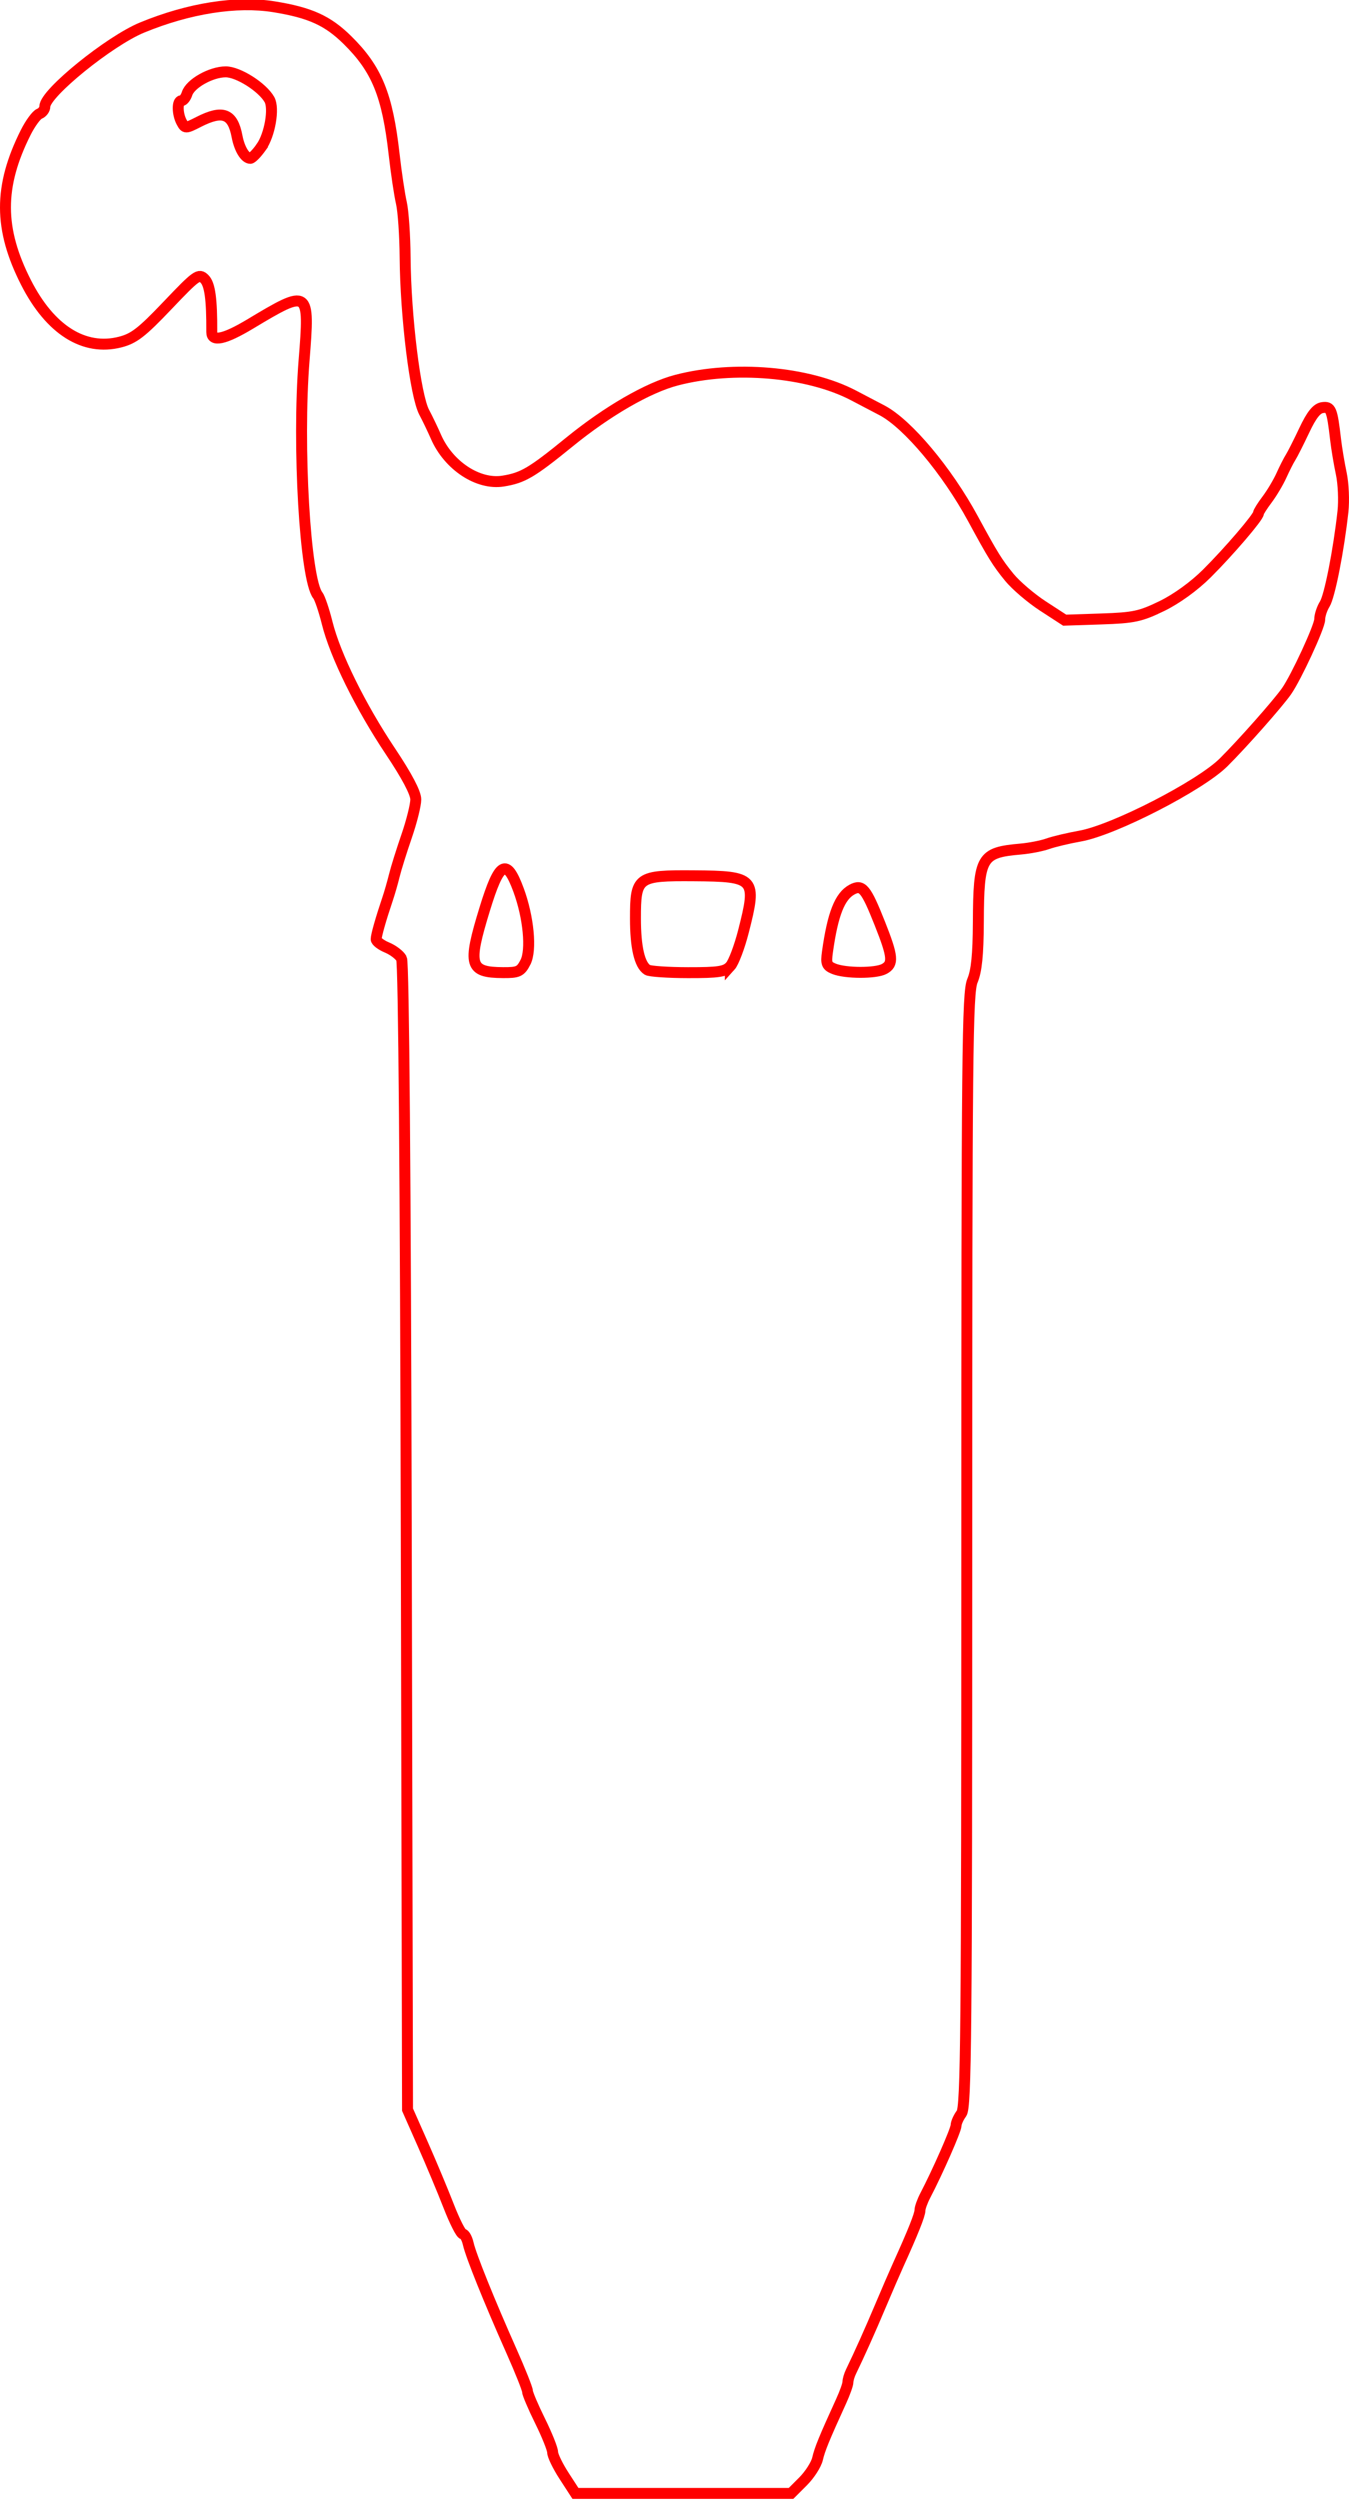 <?xml version="1.0" encoding="UTF-8" standalone="no"?>
<!-- Created with Inkscape (http://www.inkscape.org/) -->

<svg
   width="64.796mm"
   height="120mm"
   viewBox="0 0 64.796 120"
   version="1.1"
   id="svg1"
   xml:space="preserve"
   xmlns="http://www.w3.org/2000/svg"
   xmlns:svg="http://www.w3.org/2000/svg"><defs
     id="defs1" /><g
     id="layer1"
     transform="translate(-154.801,-331.81)"><g
       id="g114"
       transform="matrix(0.787,0,0,0.787,223.893,66.081)"><path
         id="path116"
         style="display:inline;fill:none;stroke:#ff0000;stroke-width:0.668;stroke-dasharray:none;stroke-opacity:1"
         d="m -53.367,488.654 c -0.383,-0.591 -0.696,-1.237 -0.696,-1.435 0,-0.198 -0.346,-1.06 -0.769,-1.917 -0.423,-0.856 -0.768,-1.669 -0.767,-1.807 0.001,-0.138 -0.438,-1.24 -0.976,-2.449 -1.359,-3.052 -2.475,-5.822 -2.636,-6.539 -0.075,-0.332 -0.226,-0.604 -0.335,-0.604 -0.11,0 -0.498,-0.767 -0.862,-1.703 -0.364,-0.937 -1.079,-2.643 -1.587,-3.791 l -0.924,-2.088 -0.076,-34.903 c -0.048,-21.971 -0.155,-35.05 -0.289,-35.301 -0.117,-0.219 -0.514,-0.523 -0.881,-0.675 -0.367,-0.152 -0.668,-0.381 -0.668,-0.509 0,-0.233 0.283,-1.23 0.699,-2.462 0.123,-0.363 0.307,-1.006 0.411,-1.429 0.103,-0.423 0.44,-1.499 0.748,-2.392 0.308,-0.892 0.56,-1.901 0.56,-2.241 0,-0.401 -0.543,-1.431 -1.54,-2.922 -1.833,-2.742 -3.373,-5.861 -3.865,-7.831 -0.196,-0.786 -0.455,-1.55 -0.575,-1.698 -0.776,-0.956 -1.253,-9.123 -0.838,-14.325 0.348,-4.357 0.311,-4.383 -3.292,-2.221 -1.571,0.943 -2.344,1.106 -2.341,0.496 0.009,-2.017 -0.114,-2.919 -0.444,-3.248 -0.343,-0.343 -0.491,-0.238 -2.253,1.613 -1.574,1.654 -2.052,2.023 -2.893,2.238 -2.204,0.564 -4.275,-0.743 -5.744,-3.625 -1.669,-3.274 -1.676,-5.861 -0.025,-9.153 0.282,-0.561 0.66,-1.077 0.842,-1.147 0.181,-0.07 0.33,-0.272 0.33,-0.449 0,-0.797 3.934,-3.986 5.934,-4.809 2.86,-1.178 5.765,-1.635 8.053,-1.266 2.199,0.355 3.27,0.84 4.475,2.026 1.798,1.77 2.444,3.349 2.855,6.977 0.128,1.13 0.327,2.461 0.442,2.959 0.115,0.498 0.218,1.993 0.228,3.323 0.029,3.608 0.625,8.438 1.166,9.451 0.194,0.363 0.518,1.037 0.72,1.499 0.767,1.75 2.57,2.937 4.091,2.694 1.212,-0.194 1.743,-0.506 4.053,-2.385 2.325,-1.891 4.802,-3.32 6.538,-3.772 3.488,-0.908 8.024,-0.519 10.788,0.926 0.604,0.316 1.392,0.728 1.75,0.916 1.556,0.818 3.964,3.684 5.549,6.606 1.224,2.255 1.492,2.687 2.221,3.579 0.401,0.49 1.325,1.279 2.053,1.752 l 1.325,0.861 2.232,-0.074 c 1.987,-0.066 2.394,-0.153 3.702,-0.789 0.895,-0.435 1.969,-1.212 2.747,-1.987 1.355,-1.35 3.146,-3.441 3.146,-3.673 0,-0.076 0.238,-0.454 0.528,-0.838 0.29,-0.385 0.684,-1.046 0.875,-1.469 0.191,-0.423 0.442,-0.918 0.558,-1.099 0.116,-0.181 0.491,-0.923 0.834,-1.648 0.446,-0.945 0.759,-1.338 1.105,-1.388 0.52,-0.075 0.593,0.1 0.806,1.937 0.063,0.544 0.22,1.484 0.349,2.088 0.129,0.604 0.175,1.643 0.102,2.308 -0.258,2.361 -0.811,5.172 -1.113,5.652 -0.168,0.268 -0.306,0.689 -0.306,0.936 0,0.433 -1.434,3.534 -2.023,4.375 -0.528,0.754 -2.691,3.198 -3.845,4.344 -1.432,1.423 -6.697,4.126 -8.749,4.492 -0.725,0.129 -1.615,0.341 -1.978,0.47 -0.363,0.129 -1.104,0.274 -1.648,0.322 -2.421,0.213 -2.571,0.472 -2.591,4.465 -0.01,1.983 -0.11,2.975 -0.36,3.565 -0.31,0.732 -0.346,4.356 -0.346,34.74 0,29.487 -0.042,33.978 -0.323,34.349 -0.177,0.235 -0.326,0.565 -0.33,0.733 -0.006,0.284 -1.126,2.828 -1.88,4.272 -0.179,0.342 -0.325,0.75 -0.325,0.906 0,0.269 -0.426,1.337 -1.32,3.307 -0.219,0.484 -0.712,1.621 -1.094,2.528 -0.625,1.481 -1.277,2.936 -1.797,4.008 -0.102,0.21 -0.185,0.496 -0.185,0.635 0,0.14 -0.185,0.66 -0.412,1.157 -1.04,2.279 -1.305,2.925 -1.443,3.521 -0.082,0.352 -0.479,0.97 -0.883,1.374 l -0.734,0.734 h -6.579 -6.579 z m -2.356,-92.314 c 0.384,-0.743 0.192,-2.757 -0.423,-4.418 -0.732,-1.979 -1.171,-1.73 -2.062,1.174 -1.055,3.437 -0.933,3.862 1.117,3.875 0.926,0.007 1.074,-0.062 1.368,-0.63 z m 12.505,0.236 c 0.2,-0.221 0.561,-1.176 0.803,-2.123 0.827,-3.234 0.714,-3.361 -3.022,-3.389 -3.449,-0.025 -3.571,0.063 -3.571,2.602 0,1.76 0.249,2.834 0.728,3.138 0.144,0.091 1.259,0.167 2.48,0.169 1.871,0.003 2.276,-0.059 2.582,-0.398 z m 9.39,0.173 c 0.58,-0.31 0.538,-0.753 -0.262,-2.768 -0.845,-2.129 -1.076,-2.411 -1.7,-2.077 -0.746,0.399 -1.177,1.491 -1.5,3.806 -0.1,0.713 -0.046,0.85 0.403,1.03 0.704,0.282 2.538,0.287 3.06,0.008 z m -38.024,-50.124 c 0.527,-0.74 0.81,-2.364 0.506,-2.902 -0.429,-0.759 -1.9,-1.693 -2.667,-1.693 -0.897,0 -2.167,0.715 -2.362,1.33 -0.075,0.236 -0.228,0.429 -0.341,0.429 -0.269,0 -0.263,0.8 0.011,1.311 0.209,0.39 0.242,0.39 1.036,-0.015 1.472,-0.75 2.079,-0.523 2.345,0.88 0.145,0.765 0.493,1.34 0.811,1.34 0.098,0 0.396,-0.306 0.662,-0.679 z" /></g></g></svg>
